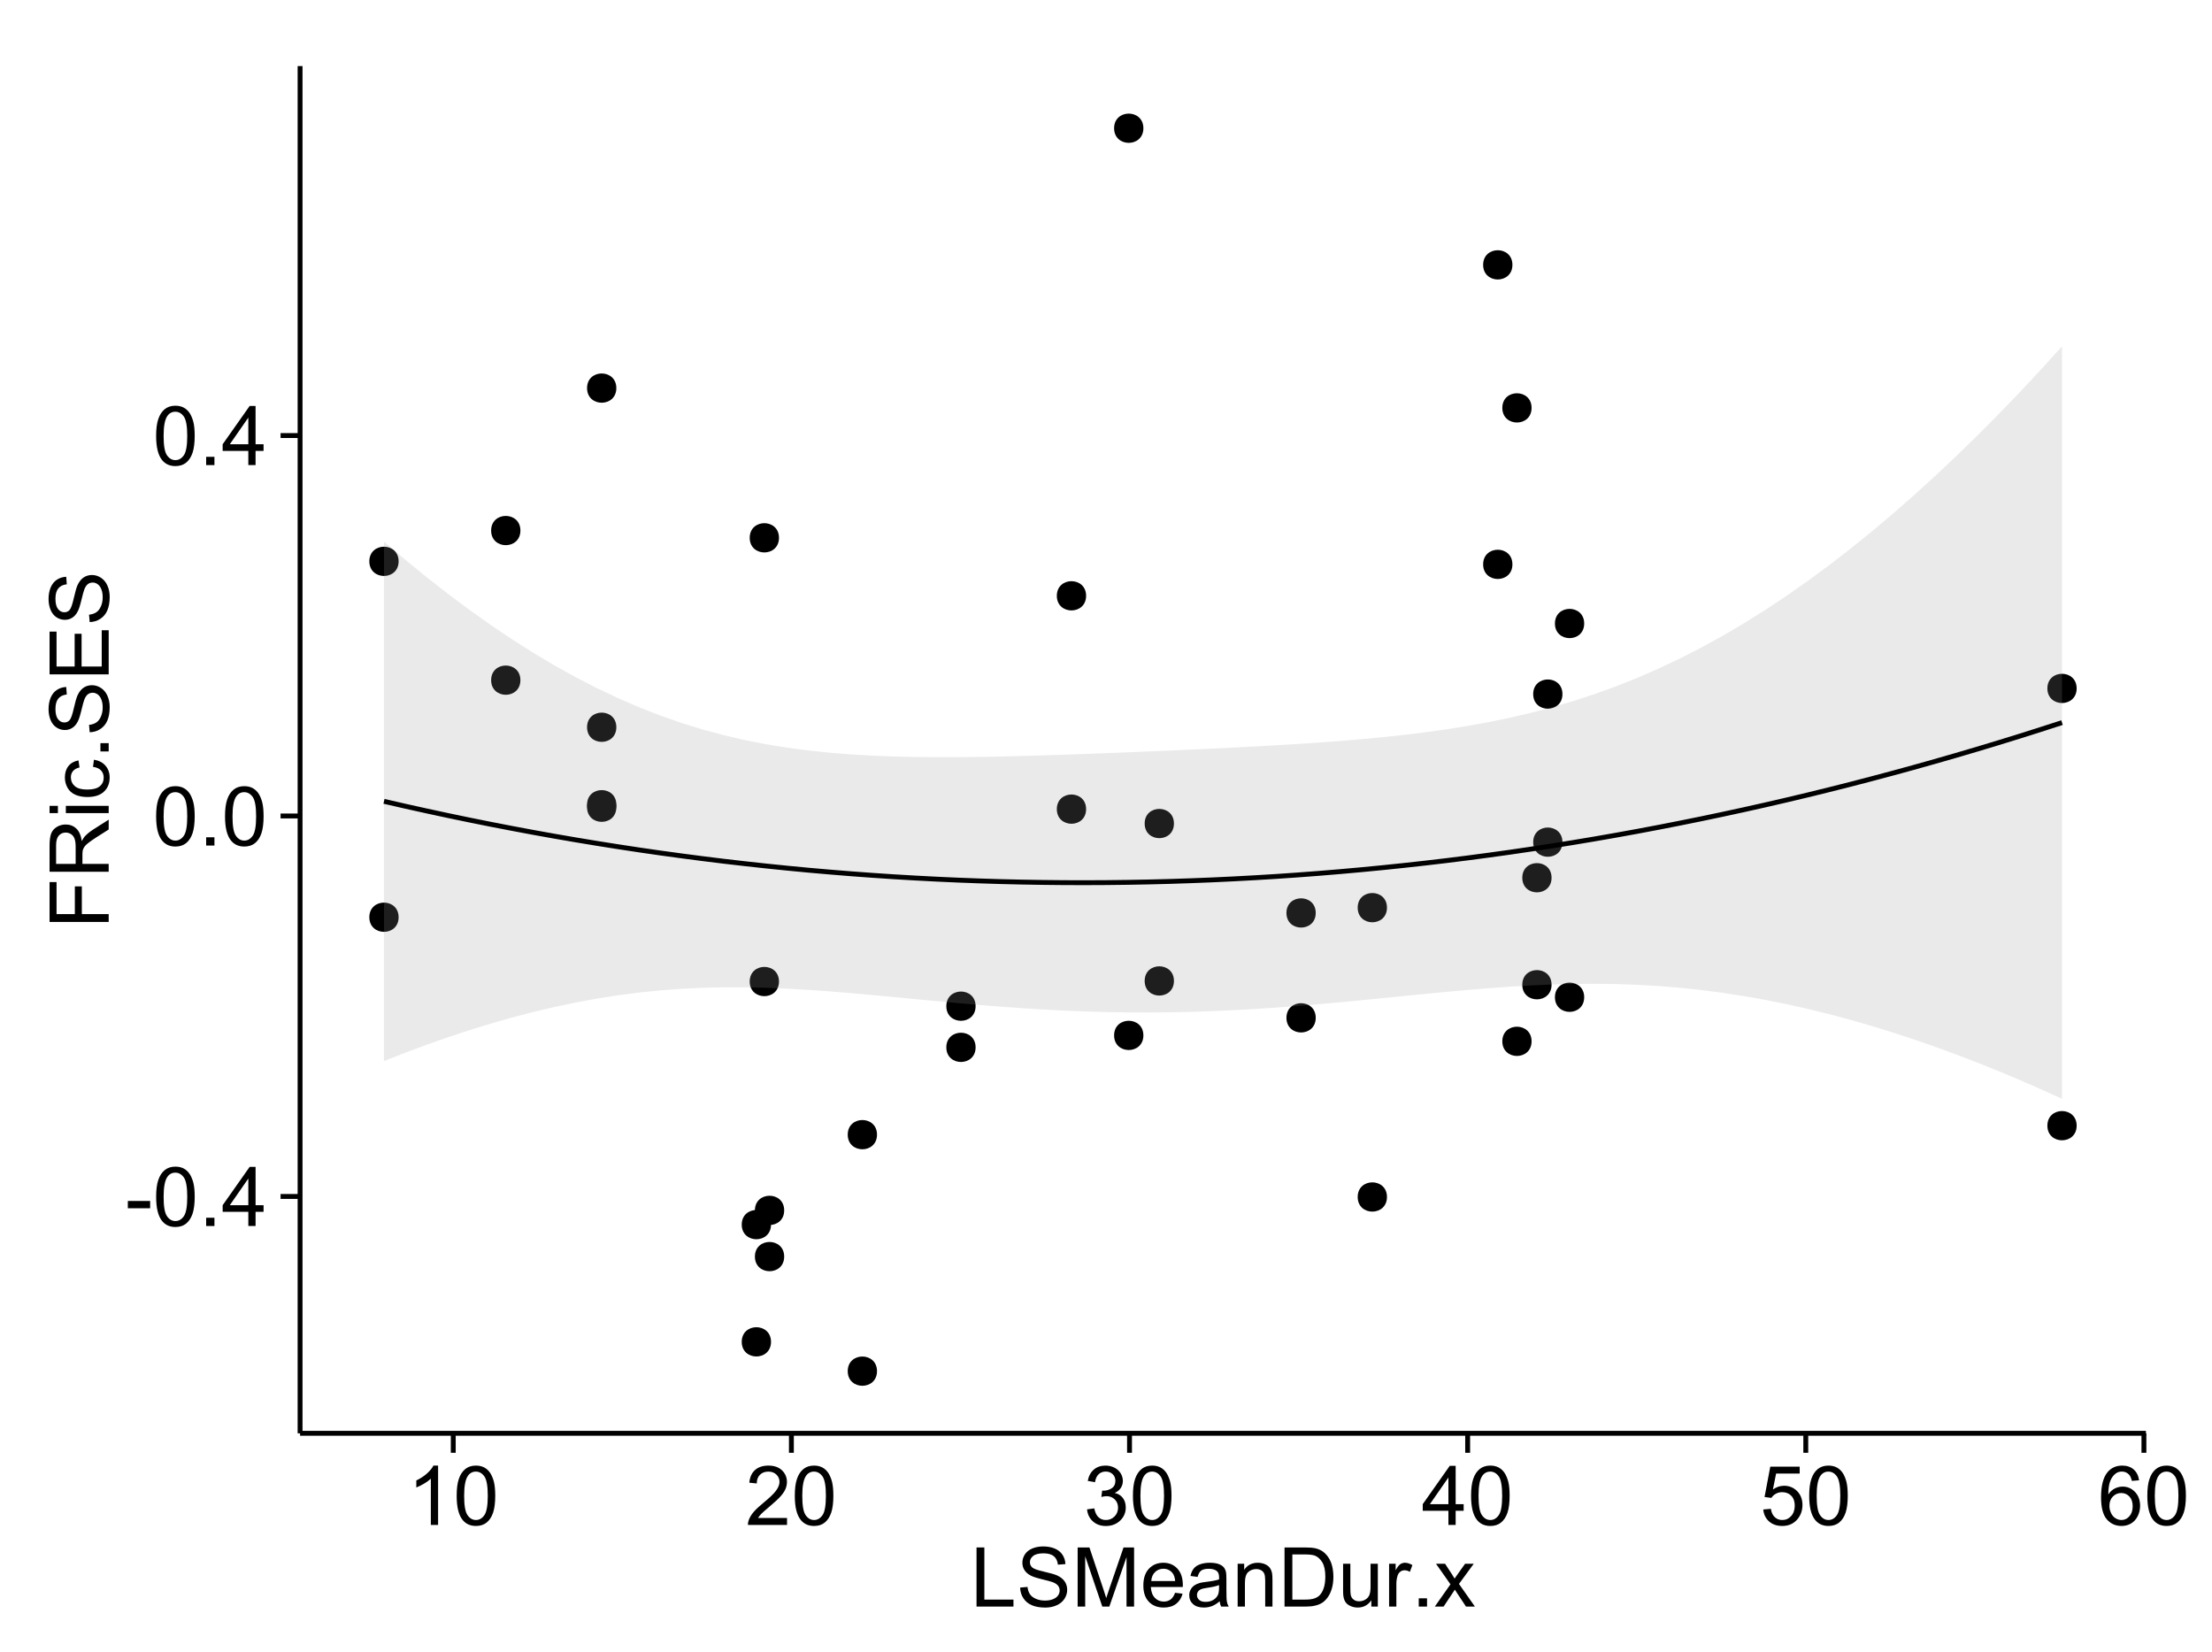 <?xml version="1.0" encoding="UTF-8"?>
<svg xmlns="http://www.w3.org/2000/svg" xmlns:xlink="http://www.w3.org/1999/xlink" width="482pt" height="360pt" viewBox="0 0 482 360" version="1.1">
<defs>
<g>
<symbol overflow="visible" id="glyph0-0">
<path style="stroke:none;" d="M 0.57 -3.867 L 0.57 -5.457 L 5.43 -5.457 L 5.43 -3.867 Z M 0.57 -3.867 "/>
</symbol>
<symbol overflow="visible" id="glyph0-1">
<path style="stroke:none;" d="M 0.746 -6.355 C 0.742 -7.875 0.898 -9.102 1.215 -10.031 C 1.527 -10.961 1.996 -11.676 2.613 -12.18 C 3.23 -12.684 4.008 -12.938 4.949 -12.938 C 5.637 -12.938 6.242 -12.797 6.766 -12.52 C 7.285 -12.238 7.715 -11.836 8.059 -11.316 C 8.395 -10.789 8.664 -10.152 8.859 -9.398 C 9.051 -8.645 9.145 -7.629 9.148 -6.355 C 9.145 -4.84 8.992 -3.617 8.684 -2.691 C 8.371 -1.762 7.906 -1.047 7.289 -0.539 C 6.672 -0.035 5.891 0.215 4.949 0.219 C 3.703 0.215 2.727 -0.227 2.023 -1.117 C 1.168 -2.188 0.742 -3.934 0.746 -6.355 Z M 2.375 -6.355 C 2.371 -4.234 2.621 -2.824 3.117 -2.129 C 3.609 -1.426 4.219 -1.078 4.949 -1.082 C 5.672 -1.078 6.281 -1.43 6.781 -2.137 C 7.273 -2.836 7.523 -4.242 7.523 -6.355 C 7.523 -8.473 7.273 -9.883 6.781 -10.582 C 6.281 -11.277 5.664 -11.625 4.93 -11.629 C 4.199 -11.625 3.621 -11.316 3.191 -10.703 C 2.645 -9.918 2.371 -8.469 2.375 -6.355 Z M 2.375 -6.355 "/>
</symbol>
<symbol overflow="visible" id="glyph0-2">
<path style="stroke:none;" d="M 1.633 0 L 1.633 -1.801 L 3.438 -1.801 L 3.438 0 Z M 1.633 0 "/>
</symbol>
<symbol overflow="visible" id="glyph0-3">
<path style="stroke:none;" d="M 5.82 0 L 5.82 -3.086 L 0.227 -3.086 L 0.227 -4.535 L 6.109 -12.883 L 7.398 -12.883 L 7.398 -4.535 L 9.141 -4.535 L 9.141 -3.086 L 7.398 -3.086 L 7.398 0 Z M 5.82 -4.535 L 5.82 -10.344 L 1.785 -4.535 Z M 5.82 -4.535 "/>
</symbol>
<symbol overflow="visible" id="glyph0-4">
<path style="stroke:none;" d="M 6.707 0 L 5.125 0 L 5.125 -10.082 C 4.742 -9.715 4.242 -9.352 3.625 -8.988 C 3.004 -8.625 2.449 -8.352 1.961 -8.172 L 1.961 -9.703 C 2.844 -10.117 3.617 -10.621 4.281 -11.215 C 4.941 -11.805 5.41 -12.379 5.688 -12.938 L 6.707 -12.938 Z M 6.707 0 "/>
</symbol>
<symbol overflow="visible" id="glyph0-5">
<path style="stroke:none;" d="M 9.062 -1.52 L 9.062 0 L 0.547 0 C 0.531 -0.379 0.594 -0.742 0.73 -1.098 C 0.945 -1.676 1.293 -2.25 1.77 -2.812 C 2.246 -3.375 2.934 -4.023 3.84 -4.766 C 5.238 -5.906 6.188 -6.816 6.68 -7.492 C 7.172 -8.16 7.418 -8.793 7.418 -9.395 C 7.418 -10.02 7.191 -10.551 6.746 -10.98 C 6.293 -11.41 5.711 -11.625 4.992 -11.629 C 4.23 -11.625 3.621 -11.395 3.164 -10.941 C 2.703 -10.48 2.469 -9.848 2.469 -9.043 L 0.844 -9.211 C 0.953 -10.422 1.371 -11.344 2.102 -11.984 C 2.824 -12.617 3.801 -12.938 5.027 -12.938 C 6.262 -12.938 7.238 -12.594 7.961 -11.91 C 8.68 -11.223 9.039 -10.371 9.043 -9.359 C 9.039 -8.84 8.934 -8.336 8.727 -7.84 C 8.512 -7.34 8.164 -6.812 7.676 -6.266 C 7.188 -5.711 6.375 -4.957 5.238 -4 C 4.285 -3.199 3.676 -2.66 3.41 -2.379 C 3.141 -2.094 2.918 -1.805 2.742 -1.52 Z M 9.062 -1.52 "/>
</symbol>
<symbol overflow="visible" id="glyph0-6">
<path style="stroke:none;" d="M 0.758 -3.402 L 2.336 -3.613 C 2.516 -2.711 2.824 -2.062 3.266 -1.672 C 3.699 -1.273 4.23 -1.078 4.859 -1.082 C 5.602 -1.078 6.23 -1.336 6.746 -1.855 C 7.254 -2.367 7.512 -3.004 7.516 -3.77 C 7.512 -4.492 7.273 -5.094 6.801 -5.566 C 6.324 -6.035 5.723 -6.27 4.992 -6.273 C 4.691 -6.27 4.316 -6.211 3.875 -6.102 L 4.051 -7.488 C 4.152 -7.473 4.238 -7.465 4.305 -7.469 C 4.977 -7.465 5.582 -7.641 6.125 -7.996 C 6.66 -8.344 6.93 -8.887 6.934 -9.625 C 6.93 -10.199 6.734 -10.68 6.344 -11.062 C 5.949 -11.445 5.441 -11.637 4.824 -11.637 C 4.207 -11.637 3.695 -11.441 3.285 -11.055 C 2.875 -10.668 2.613 -10.09 2.496 -9.316 L 0.914 -9.598 C 1.105 -10.656 1.543 -11.477 2.23 -12.062 C 2.914 -12.645 3.766 -12.938 4.789 -12.938 C 5.488 -12.938 6.137 -12.785 6.73 -12.484 C 7.32 -12.18 7.773 -11.77 8.09 -11.25 C 8.402 -10.727 8.559 -10.172 8.562 -9.59 C 8.559 -9.031 8.41 -8.523 8.113 -8.066 C 7.812 -7.609 7.371 -7.246 6.785 -6.977 C 7.547 -6.801 8.137 -6.438 8.562 -5.883 C 8.98 -5.328 9.191 -4.633 9.195 -3.805 C 9.191 -2.676 8.781 -1.723 7.965 -0.945 C 7.141 -0.164 6.105 0.223 4.852 0.227 C 3.719 0.223 2.777 -0.109 2.035 -0.781 C 1.285 -1.453 0.859 -2.328 0.758 -3.402 Z M 0.758 -3.402 "/>
</symbol>
<symbol overflow="visible" id="glyph0-7">
<path style="stroke:none;" d="M 0.746 -3.375 L 2.406 -3.516 C 2.527 -2.707 2.812 -2.098 3.266 -1.691 C 3.711 -1.281 4.254 -1.078 4.887 -1.082 C 5.648 -1.078 6.293 -1.363 6.82 -1.941 C 7.344 -2.512 7.605 -3.273 7.609 -4.227 C 7.605 -5.125 7.352 -5.84 6.848 -6.363 C 6.34 -6.883 5.676 -7.141 4.859 -7.145 C 4.344 -7.141 3.887 -7.027 3.48 -6.797 C 3.07 -6.566 2.746 -6.266 2.516 -5.898 L 1.027 -6.09 L 2.277 -12.711 L 8.684 -12.711 L 8.684 -11.195 L 3.543 -11.195 L 2.848 -7.734 C 3.621 -8.273 4.43 -8.543 5.281 -8.543 C 6.402 -8.543 7.352 -8.152 8.129 -7.371 C 8.898 -6.59 9.285 -5.586 9.289 -4.367 C 9.285 -3.195 8.945 -2.188 8.27 -1.344 C 7.441 -0.301 6.316 0.215 4.887 0.219 C 3.715 0.215 2.758 -0.109 2.016 -0.766 C 1.273 -1.418 0.848 -2.289 0.746 -3.375 Z M 0.746 -3.375 "/>
</symbol>
<symbol overflow="visible" id="glyph0-8">
<path style="stroke:none;" d="M 8.957 -9.73 L 7.383 -9.605 C 7.242 -10.223 7.043 -10.676 6.785 -10.961 C 6.355 -11.41 5.828 -11.637 5.203 -11.637 C 4.695 -11.637 4.25 -11.496 3.875 -11.215 C 3.375 -10.852 2.984 -10.32 2.695 -9.625 C 2.406 -8.926 2.258 -7.934 2.25 -6.645 C 2.629 -7.223 3.094 -7.652 3.645 -7.938 C 4.195 -8.215 4.773 -8.355 5.379 -8.359 C 6.434 -8.355 7.328 -7.969 8.07 -7.195 C 8.809 -6.418 9.18 -5.414 9.184 -4.184 C 9.18 -3.371 9.008 -2.617 8.66 -1.926 C 8.312 -1.23 7.832 -0.699 7.227 -0.332 C 6.613 0.035 5.922 0.215 5.148 0.219 C 3.828 0.215 2.754 -0.266 1.922 -1.234 C 1.09 -2.199 0.672 -3.797 0.676 -6.031 C 0.672 -8.516 1.133 -10.328 2.055 -11.461 C 2.855 -12.445 3.938 -12.938 5.301 -12.938 C 6.312 -12.938 7.141 -12.652 7.789 -12.086 C 8.434 -11.516 8.824 -10.73 8.957 -9.73 Z M 2.496 -4.176 C 2.496 -3.629 2.609 -3.105 2.844 -2.609 C 3.07 -2.109 3.395 -1.73 3.812 -1.473 C 4.227 -1.207 4.664 -1.078 5.125 -1.082 C 5.789 -1.078 6.363 -1.348 6.844 -1.891 C 7.324 -2.426 7.562 -3.156 7.566 -4.086 C 7.562 -4.973 7.328 -5.676 6.855 -6.191 C 6.379 -6.703 5.781 -6.961 5.062 -6.961 C 4.348 -6.961 3.738 -6.703 3.242 -6.191 C 2.742 -5.676 2.496 -5.004 2.496 -4.176 Z M 2.496 -4.176 "/>
</symbol>
<symbol overflow="visible" id="glyph0-9">
<path style="stroke:none;" d="M 1.32 0 L 1.32 -12.883 L 3.023 -12.883 L 3.023 -1.52 L 9.367 -1.52 L 9.367 0 Z M 1.32 0 "/>
</symbol>
<symbol overflow="visible" id="glyph0-10">
<path style="stroke:none;" d="M 0.809 -4.141 L 2.418 -4.281 C 2.492 -3.633 2.668 -3.102 2.949 -2.691 C 3.223 -2.277 3.656 -1.945 4.246 -1.691 C 4.828 -1.434 5.488 -1.305 6.223 -1.309 C 6.871 -1.305 7.445 -1.402 7.945 -1.598 C 8.441 -1.789 8.809 -2.055 9.055 -2.395 C 9.297 -2.727 9.422 -3.094 9.422 -3.5 C 9.422 -3.898 9.305 -4.25 9.07 -4.555 C 8.836 -4.852 8.449 -5.105 7.91 -5.316 C 7.562 -5.449 6.797 -5.66 5.613 -5.945 C 4.43 -6.227 3.602 -6.496 3.129 -6.75 C 2.512 -7.07 2.051 -7.469 1.754 -7.949 C 1.449 -8.422 1.301 -8.957 1.301 -9.555 C 1.301 -10.203 1.484 -10.812 1.852 -11.379 C 2.219 -11.941 2.758 -12.367 3.469 -12.664 C 4.18 -12.953 4.969 -13.102 5.836 -13.105 C 6.789 -13.102 7.629 -12.945 8.363 -12.641 C 9.09 -12.328 9.652 -11.879 10.043 -11.285 C 10.434 -10.688 10.645 -10.008 10.68 -9.254 L 9.043 -9.133 C 8.953 -9.941 8.656 -10.555 8.152 -10.977 C 7.641 -11.391 6.895 -11.602 5.906 -11.602 C 4.875 -11.602 4.121 -11.41 3.652 -11.035 C 3.176 -10.652 2.941 -10.199 2.945 -9.668 C 2.941 -9.203 3.109 -8.82 3.445 -8.523 C 3.773 -8.223 4.629 -7.918 6.016 -7.605 C 7.398 -7.293 8.348 -7.02 8.867 -6.785 C 9.613 -6.438 10.168 -5.996 10.527 -5.469 C 10.883 -4.938 11.062 -4.328 11.066 -3.641 C 11.062 -2.949 10.867 -2.305 10.477 -1.699 C 10.082 -1.09 9.516 -0.617 8.781 -0.285 C 8.043 0.051 7.215 0.215 6.301 0.219 C 5.133 0.215 4.156 0.051 3.371 -0.289 C 2.578 -0.625 1.961 -1.137 1.516 -1.824 C 1.066 -2.504 0.832 -3.277 0.809 -4.141 Z M 0.809 -4.141 "/>
</symbol>
<symbol overflow="visible" id="glyph0-11">
<path style="stroke:none;" d="M 1.336 0 L 1.336 -12.883 L 3.902 -12.883 L 6.953 -3.762 C 7.23 -2.91 7.434 -2.273 7.566 -1.855 C 7.711 -2.32 7.941 -3.008 8.254 -3.922 L 11.336 -12.883 L 13.633 -12.883 L 13.633 0 L 11.988 0 L 11.988 -10.785 L 8.242 0 L 6.707 0 L 2.98 -10.969 L 2.98 0 Z M 1.336 0 "/>
</symbol>
<symbol overflow="visible" id="glyph0-12">
<path style="stroke:none;" d="M 7.578 -3.008 L 9.211 -2.805 C 8.953 -1.848 8.473 -1.105 7.777 -0.578 C 7.078 -0.051 6.188 0.211 5.105 0.211 C 3.738 0.211 2.656 -0.207 1.859 -1.051 C 1.055 -1.887 0.656 -3.066 0.66 -4.586 C 0.656 -6.156 1.059 -7.375 1.871 -8.246 C 2.676 -9.109 3.727 -9.543 5.02 -9.547 C 6.266 -9.543 7.285 -9.117 8.078 -8.27 C 8.867 -7.418 9.262 -6.223 9.266 -4.684 C 9.262 -4.586 9.258 -4.445 9.254 -4.262 L 2.293 -4.262 C 2.348 -3.234 2.641 -2.449 3.164 -1.906 C 3.684 -1.359 4.332 -1.09 5.117 -1.09 C 5.691 -1.09 6.188 -1.242 6.598 -1.547 C 7.008 -1.852 7.332 -2.336 7.578 -3.008 Z M 2.383 -5.562 L 7.594 -5.562 C 7.523 -6.344 7.324 -6.934 6.996 -7.328 C 6.492 -7.934 5.836 -8.238 5.035 -8.242 C 4.305 -8.238 3.695 -7.996 3.203 -7.512 C 2.707 -7.027 2.434 -6.375 2.383 -5.562 Z M 2.383 -5.562 "/>
</symbol>
<symbol overflow="visible" id="glyph0-13">
<path style="stroke:none;" d="M 7.277 -1.152 C 6.691 -0.652 6.125 -0.301 5.586 -0.098 C 5.039 0.109 4.457 0.211 3.84 0.211 C 2.812 0.211 2.027 -0.039 1.477 -0.539 C 0.922 -1.039 0.645 -1.68 0.648 -2.461 C 0.645 -2.918 0.75 -3.336 0.961 -3.715 C 1.168 -4.09 1.438 -4.391 1.777 -4.621 C 2.113 -4.848 2.496 -5.02 2.918 -5.141 C 3.227 -5.219 3.695 -5.301 4.324 -5.379 C 5.602 -5.531 6.539 -5.711 7.145 -5.922 C 7.148 -6.137 7.152 -6.273 7.156 -6.336 C 7.152 -6.977 7.004 -7.434 6.707 -7.699 C 6.301 -8.055 5.699 -8.23 4.906 -8.234 C 4.156 -8.23 3.609 -8.102 3.258 -7.844 C 2.902 -7.582 2.637 -7.121 2.469 -6.461 L 0.922 -6.672 C 1.059 -7.332 1.293 -7.867 1.617 -8.273 C 1.938 -8.68 2.402 -8.992 3.016 -9.215 C 3.621 -9.434 4.328 -9.543 5.133 -9.547 C 5.93 -9.543 6.574 -9.449 7.074 -9.266 C 7.566 -9.074 7.934 -8.84 8.172 -8.555 C 8.402 -8.27 8.566 -7.91 8.664 -7.48 C 8.715 -7.207 8.742 -6.719 8.746 -6.02 L 8.746 -3.91 C 8.742 -2.434 8.773 -1.504 8.844 -1.117 C 8.906 -0.727 9.043 -0.355 9.246 0 L 7.594 0 C 7.43 -0.328 7.324 -0.711 7.277 -1.152 Z M 7.145 -4.684 C 6.566 -4.445 5.707 -4.246 4.562 -4.086 C 3.91 -3.988 3.449 -3.883 3.18 -3.77 C 2.91 -3.648 2.703 -3.477 2.555 -3.254 C 2.406 -3.027 2.332 -2.777 2.336 -2.504 C 2.332 -2.078 2.492 -1.727 2.816 -1.449 C 3.133 -1.164 3.602 -1.023 4.219 -1.027 C 4.828 -1.023 5.367 -1.156 5.844 -1.426 C 6.312 -1.691 6.664 -2.059 6.891 -2.523 C 7.059 -2.879 7.141 -3.406 7.145 -4.105 Z M 7.145 -4.684 "/>
</symbol>
<symbol overflow="visible" id="glyph0-14">
<path style="stroke:none;" d="M 1.188 0 L 1.188 -9.336 L 2.609 -9.336 L 2.609 -8.008 C 3.293 -9.031 4.285 -9.543 5.582 -9.547 C 6.141 -9.543 6.656 -9.441 7.133 -9.242 C 7.602 -9.035 7.957 -8.77 8.191 -8.445 C 8.426 -8.113 8.59 -7.727 8.684 -7.277 C 8.742 -6.98 8.77 -6.465 8.773 -5.738 L 8.773 0 L 7.188 0 L 7.188 -5.68 C 7.184 -6.32 7.121 -6.801 7.004 -7.121 C 6.879 -7.438 6.66 -7.695 6.348 -7.887 C 6.031 -8.074 5.664 -8.168 5.246 -8.172 C 4.566 -8.168 3.984 -7.953 3.5 -7.531 C 3.008 -7.102 2.766 -6.293 2.77 -5.098 L 2.77 0 Z M 1.188 0 "/>
</symbol>
<symbol overflow="visible" id="glyph0-15">
<path style="stroke:none;" d="M 1.391 0 L 1.391 -12.883 L 5.828 -12.883 C 6.824 -12.879 7.59 -12.816 8.121 -12.699 C 8.855 -12.527 9.484 -12.223 10.012 -11.777 C 10.688 -11.199 11.195 -10.465 11.535 -9.574 C 11.867 -8.68 12.035 -7.656 12.039 -6.512 C 12.035 -5.531 11.922 -4.664 11.695 -3.91 C 11.469 -3.152 11.176 -2.527 10.816 -2.035 C 10.457 -1.535 10.066 -1.145 9.645 -0.863 C 9.219 -0.574 8.703 -0.359 8.105 -0.219 C 7.504 -0.07 6.816 0 6.039 0 Z M 3.094 -1.52 L 5.844 -1.52 C 6.688 -1.516 7.355 -1.598 7.844 -1.758 C 8.324 -1.914 8.711 -2.137 9 -2.426 C 9.402 -2.828 9.715 -3.371 9.941 -4.055 C 10.164 -4.734 10.277 -5.562 10.281 -6.539 C 10.277 -7.887 10.055 -8.922 9.617 -9.645 C 9.172 -10.367 8.637 -10.852 8.008 -11.102 C 7.547 -11.273 6.812 -11.359 5.801 -11.363 L 3.094 -11.363 Z M 3.094 -1.52 "/>
</symbol>
<symbol overflow="visible" id="glyph0-16">
<path style="stroke:none;" d="M 7.305 0 L 7.305 -1.371 C 6.574 -0.316 5.586 0.211 4.344 0.211 C 3.789 0.211 3.273 0.105 2.797 -0.105 C 2.316 -0.316 1.965 -0.578 1.734 -0.898 C 1.504 -1.215 1.34 -1.609 1.25 -2.074 C 1.18 -2.383 1.148 -2.875 1.152 -3.551 L 1.152 -9.336 L 2.734 -9.336 L 2.734 -4.156 C 2.73 -3.328 2.762 -2.773 2.828 -2.488 C 2.926 -2.07 3.137 -1.742 3.461 -1.508 C 3.781 -1.266 4.18 -1.148 4.656 -1.152 C 5.129 -1.148 5.574 -1.27 5.992 -1.516 C 6.406 -1.758 6.699 -2.09 6.875 -2.508 C 7.047 -2.926 7.137 -3.531 7.137 -4.332 L 7.137 -9.336 L 8.719 -9.336 L 8.719 0 Z M 7.305 0 "/>
</symbol>
<symbol overflow="visible" id="glyph0-17">
<path style="stroke:none;" d="M 1.168 0 L 1.168 -9.336 L 2.594 -9.336 L 2.594 -7.918 C 2.953 -8.578 3.289 -9.016 3.598 -9.23 C 3.906 -9.438 4.242 -9.543 4.613 -9.547 C 5.145 -9.543 5.688 -9.375 6.242 -9.035 L 5.695 -7.566 C 5.309 -7.793 4.922 -7.91 4.535 -7.91 C 4.188 -7.91 3.875 -7.805 3.602 -7.598 C 3.324 -7.387 3.129 -7.098 3.016 -6.734 C 2.836 -6.168 2.746 -5.555 2.75 -4.887 L 2.75 0 Z M 1.168 0 "/>
</symbol>
<symbol overflow="visible" id="glyph0-18">
<path style="stroke:none;" d="M 0.133 0 L 3.543 -4.852 L 0.387 -9.336 L 2.363 -9.336 L 3.797 -7.145 C 4.066 -6.727 4.281 -6.379 4.445 -6.102 C 4.703 -6.484 4.941 -6.828 5.16 -7.129 L 6.734 -9.336 L 8.621 -9.336 L 5.398 -4.938 L 8.867 0 L 6.926 0 L 5.008 -2.898 L 4.5 -3.684 L 2.047 0 Z M 0.133 0 "/>
</symbol>
<symbol overflow="visible" id="glyph1-0">
<path style="stroke:none;" d="M 0 -1.477 L -12.883 -1.477 L -12.883 -10.168 L -11.363 -10.168 L -11.363 -3.184 L -7.375 -3.184 L -7.375 -9.227 L -5.852 -9.227 L -5.852 -3.184 L 0 -3.18 Z M 0 -1.477 "/>
</symbol>
<symbol overflow="visible" id="glyph1-1">
<path style="stroke:none;" d="M 0 -1.414 L -12.883 -1.414 L -12.883 -7.129 C -12.879 -8.273 -12.762 -9.145 -12.535 -9.746 C -12.301 -10.34 -11.895 -10.82 -11.312 -11.18 C -10.723 -11.535 -10.074 -11.711 -9.367 -11.715 C -8.449 -11.711 -7.68 -11.418 -7.055 -10.828 C -6.43 -10.234 -6.031 -9.32 -5.863 -8.086 C -5.641 -8.535 -5.426 -8.875 -5.219 -9.113 C -4.762 -9.605 -4.191 -10.078 -3.508 -10.531 L 0 -12.77 L 0 -10.625 L -2.68 -8.922 C -3.449 -8.418 -4.043 -8.008 -4.453 -7.688 C -4.863 -7.367 -5.148 -7.078 -5.316 -6.824 C -5.477 -6.566 -5.594 -6.309 -5.66 -6.047 C -5.699 -5.852 -5.719 -5.535 -5.723 -5.098 L -5.723 -3.121 L 0 -3.121 Z M -7.199 -3.121 L -7.199 -6.785 C -7.195 -7.562 -7.273 -8.172 -7.438 -8.613 C -7.594 -9.051 -7.852 -9.383 -8.211 -9.613 C -8.562 -9.84 -8.949 -9.953 -9.367 -9.957 C -9.973 -9.953 -10.473 -9.734 -10.871 -9.293 C -11.262 -8.852 -11.461 -8.152 -11.461 -7.199 L -11.461 -3.121 Z M -7.199 -3.121 "/>
</symbol>
<symbol overflow="visible" id="glyph1-2">
<path style="stroke:none;" d="M -11.066 -1.195 L -12.883 -1.195 L -12.883 -2.777 L -11.066 -2.777 Z M 0 -1.195 L -9.336 -1.195 L -9.336 -2.777 L 0 -2.777 Z M 0 -1.195 "/>
</symbol>
<symbol overflow="visible" id="glyph1-3">
<path style="stroke:none;" d="M -3.418 -7.277 L -3.215 -8.832 C -2.141 -8.66 -1.301 -8.227 -0.699 -7.527 C -0.09 -6.824 0.211 -5.965 0.211 -4.949 C 0.211 -3.668 -0.203 -2.641 -1.039 -1.867 C -1.871 -1.09 -3.07 -0.703 -4.633 -0.703 C -5.637 -0.703 -6.52 -0.867 -7.277 -1.203 C -8.031 -1.535 -8.598 -2.047 -8.977 -2.73 C -9.355 -3.41 -9.543 -4.152 -9.547 -4.957 C -9.543 -5.969 -9.289 -6.797 -8.777 -7.441 C -8.262 -8.086 -7.531 -8.5 -6.59 -8.684 L -6.355 -7.145 C -6.98 -6.996 -7.453 -6.738 -7.77 -6.367 C -8.082 -5.992 -8.238 -5.543 -8.242 -5.02 C -8.238 -4.219 -7.953 -3.57 -7.387 -3.074 C -6.812 -2.574 -5.91 -2.324 -4.676 -2.328 C -3.422 -2.324 -2.508 -2.566 -1.941 -3.047 C -1.371 -3.527 -1.09 -4.152 -1.09 -4.93 C -1.09 -5.547 -1.277 -6.066 -1.66 -6.484 C -2.035 -6.898 -2.621 -7.164 -3.418 -7.277 Z M -3.418 -7.277 "/>
</symbol>
<symbol overflow="visible" id="glyph1-4">
<path style="stroke:none;" d="M 0 -1.633 L -1.801 -1.633 L -1.801 -3.438 L 0 -3.438 Z M 0 -1.633 "/>
</symbol>
<symbol overflow="visible" id="glyph1-5">
<path style="stroke:none;" d="M -4.141 -0.809 L -4.281 -2.418 C -3.633 -2.492 -3.102 -2.668 -2.691 -2.949 C -2.277 -3.223 -1.945 -3.656 -1.691 -4.246 C -1.434 -4.828 -1.305 -5.488 -1.309 -6.223 C -1.305 -6.871 -1.402 -7.445 -1.598 -7.945 C -1.789 -8.441 -2.055 -8.809 -2.395 -9.055 C -2.727 -9.297 -3.094 -9.422 -3.496 -9.422 C -3.898 -9.422 -4.25 -9.305 -4.555 -9.07 C -4.852 -8.836 -5.105 -8.449 -5.316 -7.91 C -5.449 -7.562 -5.66 -6.797 -5.945 -5.613 C -6.227 -4.43 -6.496 -3.602 -6.75 -3.129 C -7.07 -2.512 -7.469 -2.051 -7.949 -1.754 C -8.422 -1.449 -8.957 -1.301 -9.555 -1.301 C -10.203 -1.301 -10.812 -1.484 -11.379 -1.855 C -11.941 -2.223 -12.367 -2.762 -12.664 -3.473 C -12.953 -4.18 -13.102 -4.969 -13.105 -5.836 C -13.102 -6.789 -12.945 -7.629 -12.641 -8.363 C -12.328 -9.09 -11.879 -9.652 -11.285 -10.043 C -10.688 -10.434 -10.008 -10.645 -9.254 -10.68 L -9.133 -9.043 C -9.941 -8.953 -10.555 -8.656 -10.977 -8.152 C -11.391 -7.641 -11.602 -6.895 -11.602 -5.906 C -11.602 -4.875 -11.41 -4.121 -11.035 -3.652 C -10.652 -3.176 -10.199 -2.941 -9.668 -2.945 C -9.203 -2.941 -8.82 -3.109 -8.523 -3.445 C -8.223 -3.773 -7.918 -4.629 -7.605 -6.016 C -7.293 -7.398 -7.02 -8.348 -6.785 -8.867 C -6.438 -9.613 -5.996 -10.168 -5.469 -10.527 C -4.938 -10.883 -4.328 -11.062 -3.637 -11.066 C -2.949 -11.062 -2.305 -10.867 -1.699 -10.477 C -1.09 -10.082 -0.617 -9.516 -0.285 -8.781 C 0.051 -8.043 0.215 -7.215 0.219 -6.301 C 0.215 -5.133 0.051 -4.156 -0.289 -3.371 C -0.625 -2.578 -1.137 -1.961 -1.824 -1.516 C -2.504 -1.066 -3.277 -0.832 -4.141 -0.809 Z M -4.141 -0.809 "/>
</symbol>
<symbol overflow="visible" id="glyph1-6">
<path style="stroke:none;" d="M 0 -1.422 L -12.883 -1.426 L -12.883 -10.742 L -11.363 -10.742 L -11.363 -3.129 L -7.418 -3.129 L -7.418 -10.258 L -5.906 -10.258 L -5.906 -3.129 L -1.52 -3.129 L -1.52 -11.039 L 0 -11.039 Z M 0 -1.422 "/>
</symbol>
</g>
<clipPath id="clip1">
  <path d="M 65.387 14.398 L 468.598 14.398 L 468.598 313.305 L 65.387 313.305 Z M 65.387 14.398 "/>
</clipPath>
</defs>
<g id="surface3621">
<rect x="0" y="0" width="482" height="360" style="fill:rgb(100%,100%,100%);fill-opacity:1;stroke:none;"/>
<rect x="0" y="0" width="482" height="360" style="fill:rgb(100%,100%,100%);fill-opacity:1;stroke:none;"/>
<path style="fill:none;stroke-width:1.063;stroke-linecap:round;stroke-linejoin:round;stroke:rgb(100%,100%,100%);stroke-opacity:1;stroke-miterlimit:10;" d="M 0 360 L 482 360 L 482 0 L 0 0 Z M 0 360 "/>
<g clip-path="url(#clip1)" clip-rule="nonzero">
<path style=" stroke:none;fill-rule:nonzero;fill:rgb(100%,100%,100%);fill-opacity:1;" d="M 65.387 312.305 L 467.598 312.305 L 467.598 14.398 L 65.387 14.398 Z M 65.387 312.305 "/>
<path style=" stroke:none;fill-rule:nonzero;fill:rgb(0%,0%,0%);fill-opacity:1;" d="M 190.039 247.23 C 190.039 250.066 185.785 250.066 185.785 247.23 C 185.785 244.395 190.039 244.395 190.039 247.23 "/>
<path style=" stroke:none;fill-rule:nonzero;fill:rgb(0%,0%,0%);fill-opacity:1;" d="M 133.238 158.461 C 133.238 161.297 128.988 161.297 128.988 158.461 C 128.988 155.625 133.238 155.625 133.238 158.461 "/>
<path style=" stroke:none;fill-rule:nonzero;fill:rgb(0%,0%,0%);fill-opacity:1;" d="M 168.68 213.867 C 168.68 216.703 164.426 216.703 164.426 213.867 C 164.426 211.035 168.68 211.035 168.68 213.867 "/>
<path style=" stroke:none;fill-rule:nonzero;fill:rgb(0%,0%,0%);fill-opacity:1;" d="M 133.238 175.887 C 133.238 178.723 128.988 178.723 128.988 175.887 C 128.988 173.055 133.238 173.055 133.238 175.887 "/>
<path style=" stroke:none;fill-rule:nonzero;fill:rgb(0%,0%,0%);fill-opacity:1;" d="M 337.027 214.562 C 337.027 217.398 332.773 217.398 332.773 214.562 C 332.773 211.727 337.027 211.727 337.027 214.562 "/>
<path style=" stroke:none;fill-rule:nonzero;fill:rgb(0%,0%,0%);fill-opacity:1;" d="M 248.082 27.941 C 248.082 30.777 243.828 30.777 243.828 27.941 C 243.828 25.105 248.082 25.105 248.082 27.941 "/>
<path style=" stroke:none;fill-rule:nonzero;fill:rgb(0%,0%,0%);fill-opacity:1;" d="M 248.082 225.605 C 248.082 228.441 243.828 228.441 243.828 225.605 C 243.828 222.77 248.082 222.77 248.082 225.605 "/>
<path style=" stroke:none;fill-rule:nonzero;fill:rgb(0%,0%,0%);fill-opacity:1;" d="M 211.523 228.211 C 211.523 231.043 207.27 231.043 207.27 228.211 C 207.27 225.375 211.523 225.375 211.523 228.211 "/>
<path style=" stroke:none;fill-rule:nonzero;fill:rgb(0%,0%,0%);fill-opacity:1;" d="M 211.523 219.238 C 211.523 222.07 207.27 222.07 207.27 219.238 C 207.27 216.402 211.523 216.402 211.523 219.238 "/>
<path style=" stroke:none;fill-rule:nonzero;fill:rgb(0%,0%,0%);fill-opacity:1;" d="M 254.742 213.738 C 254.742 216.574 250.492 216.574 250.492 213.738 C 250.492 210.906 254.742 210.906 254.742 213.738 "/>
<path style=" stroke:none;fill-rule:nonzero;fill:rgb(0%,0%,0%);fill-opacity:1;" d="M 301.16 260.812 C 301.16 263.648 296.91 263.648 296.91 260.812 C 296.91 257.98 301.16 257.98 301.16 260.812 "/>
<path style=" stroke:none;fill-rule:nonzero;fill:rgb(0%,0%,0%);fill-opacity:1;" d="M 301.16 197.77 C 301.16 200.605 296.91 200.605 296.91 197.77 C 296.91 194.934 301.16 194.934 301.16 197.77 "/>
<path style=" stroke:none;fill-rule:nonzero;fill:rgb(0%,0%,0%);fill-opacity:1;" d="M 339.398 151.238 C 339.398 154.07 335.148 154.07 335.148 151.238 C 335.148 148.402 339.398 148.402 339.398 151.238 "/>
<path style=" stroke:none;fill-rule:nonzero;fill:rgb(0%,0%,0%);fill-opacity:1;" d="M 235.602 176.305 C 235.602 179.141 231.348 179.141 231.348 176.305 C 231.348 173.469 235.602 173.469 235.602 176.305 "/>
<path style=" stroke:none;fill-rule:nonzero;fill:rgb(0%,0%,0%);fill-opacity:1;" d="M 235.602 129.824 C 235.602 132.656 231.348 132.656 231.348 129.824 C 231.348 126.988 235.602 126.988 235.602 129.824 "/>
<path style=" stroke:none;fill-rule:nonzero;fill:rgb(0%,0%,0%);fill-opacity:1;" d="M 85.797 122.309 C 85.797 125.145 81.543 125.145 81.543 122.309 C 81.543 119.477 85.797 119.477 85.797 122.309 "/>
<path style=" stroke:none;fill-rule:nonzero;fill:rgb(0%,0%,0%);fill-opacity:1;" d="M 85.797 199.859 C 85.797 202.691 81.543 202.691 81.543 199.859 C 81.543 197.023 85.797 197.023 85.797 199.859 "/>
<path style=" stroke:none;fill-rule:nonzero;fill:rgb(0%,0%,0%);fill-opacity:1;" d="M 337.027 191.254 C 337.027 194.086 332.773 194.086 332.773 191.254 C 332.773 188.418 337.027 188.418 337.027 191.254 "/>
<path style=" stroke:none;fill-rule:nonzero;fill:rgb(0%,0%,0%);fill-opacity:1;" d="M 339.398 183.496 C 339.398 186.332 335.148 186.332 335.148 183.496 C 335.148 180.664 339.398 180.664 339.398 183.496 "/>
<path style=" stroke:none;fill-rule:nonzero;fill:rgb(0%,0%,0%);fill-opacity:1;" d="M 254.742 179.441 C 254.742 182.277 250.492 182.277 250.492 179.441 C 250.492 176.605 254.742 176.605 254.742 179.441 "/>
<path style=" stroke:none;fill-rule:nonzero;fill:rgb(0%,0%,0%);fill-opacity:1;" d="M 168.68 117.184 C 168.68 120.02 164.426 120.02 164.426 117.184 C 164.426 114.352 168.68 114.352 168.68 117.184 "/>
<path style=" stroke:none;fill-rule:nonzero;fill:rgb(0%,0%,0%);fill-opacity:1;" d="M 190.039 298.762 C 190.039 301.598 185.785 301.598 185.785 298.762 C 185.785 295.93 190.039 295.93 190.039 298.762 "/>
<path style=" stroke:none;fill-rule:nonzero;fill:rgb(0%,0%,0%);fill-opacity:1;" d="M 133.238 84.562 C 133.238 87.398 128.988 87.398 128.988 84.562 C 128.988 81.73 133.238 81.73 133.238 84.562 "/>
<path style=" stroke:none;fill-rule:nonzero;fill:rgb(0%,0%,0%);fill-opacity:1;" d="M 133.238 175.344 C 133.238 178.176 128.988 178.176 128.988 175.344 C 128.988 172.508 133.238 172.508 133.238 175.344 "/>
<path style=" stroke:none;fill-rule:nonzero;fill:rgb(0%,0%,0%);fill-opacity:1;" d="M 166.938 292.379 C 166.938 295.215 162.688 295.215 162.688 292.379 C 162.688 289.543 166.938 289.543 166.938 292.379 "/>
<path style=" stroke:none;fill-rule:nonzero;fill:rgb(0%,0%,0%);fill-opacity:1;" d="M 166.938 266.836 C 166.938 269.672 162.688 269.672 162.688 266.836 C 162.688 264 166.938 264 166.938 266.836 "/>
<path style=" stroke:none;fill-rule:nonzero;fill:rgb(0%,0%,0%);fill-opacity:1;" d="M 451.445 150 C 451.445 152.836 447.191 152.836 447.191 150 C 447.191 147.164 451.445 147.164 451.445 150 "/>
<path style=" stroke:none;fill-rule:nonzero;fill:rgb(0%,0%,0%);fill-opacity:1;" d="M 451.445 245.277 C 451.445 248.109 447.191 248.109 447.191 245.277 C 447.191 242.441 451.445 242.441 451.445 245.277 "/>
<path style=" stroke:none;fill-rule:nonzero;fill:rgb(0%,0%,0%);fill-opacity:1;" d="M 328.496 122.969 C 328.496 125.801 324.242 125.801 324.242 122.969 C 324.242 120.133 328.496 120.133 328.496 122.969 "/>
<path style=" stroke:none;fill-rule:nonzero;fill:rgb(0%,0%,0%);fill-opacity:1;" d="M 328.496 57.711 C 328.496 60.543 324.242 60.543 324.242 57.711 C 324.242 54.875 328.496 54.875 328.496 57.711 "/>
<path style=" stroke:none;fill-rule:nonzero;fill:rgb(0%,0%,0%);fill-opacity:1;" d="M 169.812 263.73 C 169.812 266.566 165.562 266.566 165.562 263.73 C 165.562 260.898 169.812 260.898 169.812 263.73 "/>
<path style=" stroke:none;fill-rule:nonzero;fill:rgb(0%,0%,0%);fill-opacity:1;" d="M 169.812 273.801 C 169.812 276.637 165.562 276.637 165.562 273.801 C 165.562 270.969 169.812 270.969 169.812 273.801 "/>
<path style=" stroke:none;fill-rule:nonzero;fill:rgb(0%,0%,0%);fill-opacity:1;" d="M 285.637 221.777 C 285.637 224.613 281.383 224.613 281.383 221.777 C 281.383 218.941 285.637 218.941 285.637 221.777 "/>
<path style=" stroke:none;fill-rule:nonzero;fill:rgb(0%,0%,0%);fill-opacity:1;" d="M 285.637 198.922 C 285.637 201.758 281.383 201.758 281.383 198.922 C 281.383 196.09 285.637 196.09 285.637 198.922 "/>
<path style=" stroke:none;fill-rule:nonzero;fill:rgb(0%,0%,0%);fill-opacity:1;" d="M 332.672 226.895 C 332.672 229.73 328.422 229.73 328.422 226.895 C 328.422 224.062 332.672 224.062 332.672 226.895 "/>
<path style=" stroke:none;fill-rule:nonzero;fill:rgb(0%,0%,0%);fill-opacity:1;" d="M 332.672 88.875 C 332.672 91.711 328.422 91.711 328.422 88.875 C 328.422 86.039 332.672 86.039 332.672 88.875 "/>
<path style=" stroke:none;fill-rule:nonzero;fill:rgb(0%,0%,0%);fill-opacity:1;" d="M 112.336 115.602 C 112.336 118.438 108.082 118.438 108.082 115.602 C 108.082 112.766 112.336 112.766 112.336 115.602 "/>
<path style=" stroke:none;fill-rule:nonzero;fill:rgb(0%,0%,0%);fill-opacity:1;" d="M 112.336 148.203 C 112.336 151.039 108.082 151.039 108.082 148.203 C 108.082 145.367 112.336 145.367 112.336 148.203 "/>
<path style=" stroke:none;fill-rule:nonzero;fill:rgb(0%,0%,0%);fill-opacity:1;" d="M 344.137 135.859 C 344.137 138.695 339.887 138.695 339.887 135.859 C 339.887 133.023 344.137 133.023 344.137 135.859 "/>
<path style=" stroke:none;fill-rule:nonzero;fill:rgb(0%,0%,0%);fill-opacity:1;" d="M 344.137 217.289 C 344.137 220.125 339.887 220.125 339.887 217.289 C 339.887 214.457 344.137 214.457 344.137 217.289 "/>
<path style=" stroke:none;fill-rule:nonzero;fill:rgb(0%,0%,0%);fill-opacity:1;" d="M 191.102 247.23 C 191.102 251.484 184.723 251.484 184.723 247.23 C 184.723 242.98 191.102 242.98 191.102 247.23 "/>
<path style=" stroke:none;fill-rule:nonzero;fill:rgb(0%,0%,0%);fill-opacity:1;" d="M 134.301 158.461 C 134.301 162.711 127.922 162.711 127.922 158.461 C 127.922 154.207 134.301 154.207 134.301 158.461 "/>
<path style=" stroke:none;fill-rule:nonzero;fill:rgb(0%,0%,0%);fill-opacity:1;" d="M 169.742 213.867 C 169.742 218.121 163.363 218.121 163.363 213.867 C 163.363 209.617 169.742 209.617 169.742 213.867 "/>
<path style=" stroke:none;fill-rule:nonzero;fill:rgb(0%,0%,0%);fill-opacity:1;" d="M 134.301 175.887 C 134.301 180.141 127.922 180.141 127.922 175.887 C 127.922 171.637 134.301 171.637 134.301 175.887 "/>
<path style=" stroke:none;fill-rule:nonzero;fill:rgb(0%,0%,0%);fill-opacity:1;" d="M 338.09 214.562 C 338.09 218.816 331.711 218.816 331.711 214.562 C 331.711 210.312 338.09 210.312 338.09 214.562 "/>
<path style=" stroke:none;fill-rule:nonzero;fill:rgb(0%,0%,0%);fill-opacity:1;" d="M 249.145 27.941 C 249.145 32.191 242.766 32.191 242.766 27.941 C 242.766 23.688 249.145 23.688 249.145 27.941 "/>
<path style=" stroke:none;fill-rule:nonzero;fill:rgb(0%,0%,0%);fill-opacity:1;" d="M 249.145 225.605 C 249.145 229.855 242.766 229.855 242.766 225.605 C 242.766 221.352 249.145 221.352 249.145 225.605 "/>
<path style=" stroke:none;fill-rule:nonzero;fill:rgb(0%,0%,0%);fill-opacity:1;" d="M 212.586 228.211 C 212.586 232.461 206.207 232.461 206.207 228.211 C 206.207 223.957 212.586 223.957 212.586 228.211 "/>
<path style=" stroke:none;fill-rule:nonzero;fill:rgb(0%,0%,0%);fill-opacity:1;" d="M 212.586 219.238 C 212.586 223.488 206.207 223.488 206.207 219.238 C 206.207 214.984 212.586 214.984 212.586 219.238 "/>
<path style=" stroke:none;fill-rule:nonzero;fill:rgb(0%,0%,0%);fill-opacity:1;" d="M 255.805 213.738 C 255.805 217.992 249.426 217.992 249.426 213.738 C 249.426 209.488 255.805 209.488 255.805 213.738 "/>
<path style=" stroke:none;fill-rule:nonzero;fill:rgb(0%,0%,0%);fill-opacity:1;" d="M 302.223 260.812 C 302.223 265.066 295.844 265.066 295.844 260.812 C 295.844 256.562 302.223 256.562 302.223 260.812 "/>
<path style=" stroke:none;fill-rule:nonzero;fill:rgb(0%,0%,0%);fill-opacity:1;" d="M 302.223 197.77 C 302.223 202.023 295.844 202.023 295.844 197.77 C 295.844 193.52 302.223 193.52 302.223 197.77 "/>
<path style=" stroke:none;fill-rule:nonzero;fill:rgb(0%,0%,0%);fill-opacity:1;" d="M 340.461 151.238 C 340.461 155.488 334.086 155.488 334.086 151.238 C 334.086 146.984 340.461 146.984 340.461 151.238 "/>
<path style=" stroke:none;fill-rule:nonzero;fill:rgb(0%,0%,0%);fill-opacity:1;" d="M 236.664 176.305 C 236.664 180.555 230.285 180.555 230.285 176.305 C 230.285 172.051 236.664 172.051 236.664 176.305 "/>
<path style=" stroke:none;fill-rule:nonzero;fill:rgb(0%,0%,0%);fill-opacity:1;" d="M 236.664 129.824 C 236.664 134.074 230.285 134.074 230.285 129.824 C 230.285 125.57 236.664 125.57 236.664 129.824 "/>
<path style=" stroke:none;fill-rule:nonzero;fill:rgb(0%,0%,0%);fill-opacity:1;" d="M 86.859 122.309 C 86.859 126.562 80.48 126.562 80.48 122.309 C 80.48 118.059 86.859 118.059 86.859 122.309 "/>
<path style=" stroke:none;fill-rule:nonzero;fill:rgb(0%,0%,0%);fill-opacity:1;" d="M 86.859 199.859 C 86.859 204.109 80.48 204.109 80.48 199.859 C 80.48 195.605 86.859 195.605 86.859 199.859 "/>
<path style=" stroke:none;fill-rule:nonzero;fill:rgb(0%,0%,0%);fill-opacity:1;" d="M 338.09 191.254 C 338.09 195.504 331.711 195.504 331.711 191.254 C 331.711 187 338.09 187 338.09 191.254 "/>
<path style=" stroke:none;fill-rule:nonzero;fill:rgb(0%,0%,0%);fill-opacity:1;" d="M 340.461 183.496 C 340.461 187.75 334.086 187.75 334.086 183.496 C 334.086 179.246 340.461 179.246 340.461 183.496 "/>
<path style=" stroke:none;fill-rule:nonzero;fill:rgb(0%,0%,0%);fill-opacity:1;" d="M 255.805 179.441 C 255.805 183.695 249.426 183.695 249.426 179.441 C 249.426 175.191 255.805 175.191 255.805 179.441 "/>
<path style=" stroke:none;fill-rule:nonzero;fill:rgb(0%,0%,0%);fill-opacity:1;" d="M 169.742 117.184 C 169.742 121.438 163.363 121.438 163.363 117.184 C 163.363 112.934 169.742 112.934 169.742 117.184 "/>
<path style=" stroke:none;fill-rule:nonzero;fill:rgb(0%,0%,0%);fill-opacity:1;" d="M 191.102 298.762 C 191.102 303.016 184.723 303.016 184.723 298.762 C 184.723 294.512 191.102 294.512 191.102 298.762 "/>
<path style=" stroke:none;fill-rule:nonzero;fill:rgb(0%,0%,0%);fill-opacity:1;" d="M 134.301 84.562 C 134.301 88.816 127.922 88.816 127.922 84.562 C 127.922 80.312 134.301 80.312 134.301 84.562 "/>
<path style=" stroke:none;fill-rule:nonzero;fill:rgb(0%,0%,0%);fill-opacity:1;" d="M 134.301 175.344 C 134.301 179.594 127.922 179.594 127.922 175.344 C 127.922 171.09 134.301 171.09 134.301 175.344 "/>
<path style=" stroke:none;fill-rule:nonzero;fill:rgb(0%,0%,0%);fill-opacity:1;" d="M 168.004 292.379 C 168.004 296.629 161.625 296.629 161.625 292.379 C 161.625 288.125 168.004 288.125 168.004 292.379 "/>
<path style=" stroke:none;fill-rule:nonzero;fill:rgb(0%,0%,0%);fill-opacity:1;" d="M 168.004 266.836 C 168.004 271.086 161.625 271.086 161.625 266.836 C 161.625 262.582 168.004 262.582 168.004 266.836 "/>
<path style=" stroke:none;fill-rule:nonzero;fill:rgb(0%,0%,0%);fill-opacity:1;" d="M 452.508 150 C 452.508 154.25 446.129 154.25 446.129 150 C 446.129 145.746 452.508 145.746 452.508 150 "/>
<path style=" stroke:none;fill-rule:nonzero;fill:rgb(0%,0%,0%);fill-opacity:1;" d="M 452.508 245.277 C 452.508 249.527 446.129 249.527 446.129 245.277 C 446.129 241.023 452.508 241.023 452.508 245.277 "/>
<path style=" stroke:none;fill-rule:nonzero;fill:rgb(0%,0%,0%);fill-opacity:1;" d="M 329.559 122.969 C 329.559 127.219 323.18 127.219 323.18 122.969 C 323.18 118.715 329.559 118.715 329.559 122.969 "/>
<path style=" stroke:none;fill-rule:nonzero;fill:rgb(0%,0%,0%);fill-opacity:1;" d="M 329.559 57.711 C 329.559 61.961 323.18 61.961 323.18 57.711 C 323.18 53.457 329.559 53.457 329.559 57.711 "/>
<path style=" stroke:none;fill-rule:nonzero;fill:rgb(0%,0%,0%);fill-opacity:1;" d="M 170.875 263.73 C 170.875 267.984 164.496 267.984 164.496 263.73 C 164.496 259.48 170.875 259.48 170.875 263.73 "/>
<path style=" stroke:none;fill-rule:nonzero;fill:rgb(0%,0%,0%);fill-opacity:1;" d="M 170.875 273.801 C 170.875 278.055 164.496 278.055 164.496 273.801 C 164.496 269.551 170.875 269.551 170.875 273.801 "/>
<path style=" stroke:none;fill-rule:nonzero;fill:rgb(0%,0%,0%);fill-opacity:1;" d="M 286.699 221.777 C 286.699 226.031 280.32 226.031 280.32 221.777 C 280.32 217.527 286.699 217.527 286.699 221.777 "/>
<path style=" stroke:none;fill-rule:nonzero;fill:rgb(0%,0%,0%);fill-opacity:1;" d="M 286.699 198.922 C 286.699 203.176 280.32 203.176 280.32 198.922 C 280.32 194.672 286.699 194.672 286.699 198.922 "/>
<path style=" stroke:none;fill-rule:nonzero;fill:rgb(0%,0%,0%);fill-opacity:1;" d="M 333.734 226.895 C 333.734 231.148 327.359 231.148 327.359 226.895 C 327.359 222.645 333.734 222.645 333.734 226.895 "/>
<path style=" stroke:none;fill-rule:nonzero;fill:rgb(0%,0%,0%);fill-opacity:1;" d="M 333.734 88.875 C 333.734 93.129 327.359 93.129 327.359 88.875 C 327.359 84.625 333.734 84.625 333.734 88.875 "/>
<path style=" stroke:none;fill-rule:nonzero;fill:rgb(0%,0%,0%);fill-opacity:1;" d="M 113.398 115.602 C 113.398 119.855 107.02 119.855 107.02 115.602 C 107.02 111.352 113.398 111.352 113.398 115.602 "/>
<path style=" stroke:none;fill-rule:nonzero;fill:rgb(0%,0%,0%);fill-opacity:1;" d="M 113.398 148.203 C 113.398 152.453 107.02 152.453 107.02 148.203 C 107.02 143.949 113.398 143.949 113.398 148.203 "/>
<path style=" stroke:none;fill-rule:nonzero;fill:rgb(0%,0%,0%);fill-opacity:1;" d="M 345.199 135.859 C 345.199 140.109 338.824 140.109 338.824 135.859 C 338.824 131.605 345.199 131.605 345.199 135.859 "/>
<path style=" stroke:none;fill-rule:nonzero;fill:rgb(0%,0%,0%);fill-opacity:1;" d="M 345.199 217.289 C 345.199 221.543 338.824 221.543 338.824 217.289 C 338.824 213.039 345.199 213.039 345.199 217.289 "/>
<path style=" stroke:none;fill-rule:nonzero;fill:rgb(60%,60%,60%);fill-opacity:0.2;" d="M 83.672 118.012 L 88.297 121.949 L 92.926 125.73 L 97.555 129.352 L 102.184 132.809 L 106.812 136.098 L 111.441 139.215 L 116.07 142.156 L 120.699 144.918 L 125.328 147.496 L 129.953 149.883 L 134.582 152.082 L 139.211 154.086 L 143.84 155.898 L 148.469 157.52 L 153.098 158.949 L 157.727 160.195 L 162.355 161.266 L 166.98 162.172 L 171.609 162.922 L 176.238 163.531 L 180.867 164.016 L 185.496 164.383 L 190.125 164.648 L 194.754 164.828 L 199.383 164.938 L 204.012 164.98 L 208.637 164.973 L 213.266 164.926 L 217.895 164.84 L 222.523 164.727 L 227.152 164.594 L 231.781 164.445 L 236.41 164.281 L 241.039 164.105 L 245.664 163.926 L 250.293 163.734 L 254.922 163.535 L 259.551 163.332 L 264.18 163.117 L 268.809 162.891 L 273.438 162.648 L 278.066 162.391 L 282.695 162.109 L 287.32 161.801 L 291.949 161.457 L 296.578 161.07 L 301.207 160.633 L 305.836 160.137 L 310.465 159.57 L 315.094 158.926 L 319.723 158.188 L 324.348 157.348 L 328.977 156.395 L 333.605 155.316 L 338.234 154.102 L 342.863 152.742 L 347.492 151.227 L 352.121 149.555 L 356.75 147.711 L 361.379 145.695 L 366.004 143.508 L 370.633 141.141 L 375.262 138.598 L 379.891 135.879 L 384.52 132.988 L 389.148 129.922 L 393.777 126.684 L 398.406 123.277 L 403.031 119.707 L 407.66 115.977 L 412.289 112.082 L 416.918 108.031 L 421.547 103.828 L 426.176 99.473 L 430.805 94.965 L 435.434 90.312 L 440.062 85.512 L 444.688 80.566 L 449.316 75.48 L 449.316 239.418 L 444.688 237.324 L 440.062 235.305 L 435.434 233.367 L 430.805 231.508 L 426.176 229.734 L 421.547 228.043 L 416.918 226.438 L 412.289 224.922 L 407.66 223.496 L 403.031 222.164 L 398.406 220.93 L 393.777 219.797 L 389.148 218.766 L 384.52 217.84 L 379.891 217.02 L 375.262 216.309 L 370.633 215.711 L 366.004 215.223 L 361.379 214.844 L 356.75 214.578 L 352.121 214.414 L 347.492 214.355 L 342.863 214.391 L 338.234 214.516 L 333.605 214.719 L 328.977 214.992 L 324.348 215.328 L 319.723 215.707 L 315.094 216.129 L 310.465 216.57 L 301.207 217.492 L 296.578 217.949 L 291.949 218.391 L 287.32 218.809 L 282.695 219.195 L 278.066 219.547 L 273.438 219.852 L 268.809 220.113 L 264.18 220.32 L 259.551 220.473 L 254.922 220.57 L 250.293 220.613 L 245.664 220.594 L 241.039 220.516 L 236.41 220.383 L 231.781 220.195 L 227.152 219.953 L 222.523 219.664 L 217.895 219.332 L 213.266 218.961 L 208.637 218.555 L 204.012 218.129 L 199.383 217.691 L 194.754 217.25 L 190.125 216.812 L 185.496 216.398 L 180.867 216.02 L 176.238 215.691 L 171.609 215.422 L 166.98 215.23 L 162.355 215.125 L 157.727 215.121 L 153.098 215.23 L 148.469 215.453 L 143.84 215.801 L 139.211 216.277 L 134.582 216.879 L 129.953 217.609 L 125.328 218.465 L 120.699 219.441 L 116.07 220.535 L 111.441 221.746 L 106.812 223.07 L 102.184 224.496 L 97.555 226.027 L 92.926 227.652 L 88.297 229.375 L 83.672 231.191 Z M 83.672 118.012 "/>
<path style="fill:none;stroke-width:1.063;stroke-linecap:butt;stroke-linejoin:round;stroke:rgb(0%,0%,0%);stroke-opacity:1;stroke-miterlimit:1;" d="M 83.672 174.602 L 88.297 175.664 L 92.926 176.691 L 97.555 177.688 L 102.184 178.652 L 106.812 179.582 L 111.441 180.48 L 116.07 181.348 L 120.699 182.18 L 125.328 182.98 L 129.953 183.746 L 134.582 184.48 L 139.211 185.184 L 143.84 185.852 L 148.469 186.484 L 153.098 187.09 L 157.727 187.66 L 162.355 188.195 L 166.98 188.699 L 171.609 189.172 L 176.238 189.613 L 180.867 190.016 L 185.496 190.391 L 190.125 190.73 L 194.754 191.039 L 199.383 191.312 L 204.012 191.555 L 208.637 191.766 L 213.266 191.941 L 217.895 192.086 L 222.523 192.195 L 227.152 192.273 L 231.781 192.32 L 236.41 192.332 L 241.039 192.312 L 245.664 192.258 L 250.293 192.172 L 254.922 192.055 L 259.551 191.902 L 264.18 191.719 L 268.809 191.5 L 273.438 191.25 L 278.066 190.969 L 282.695 190.652 L 287.32 190.305 L 291.949 189.922 L 296.578 189.508 L 301.207 189.062 L 305.836 188.582 L 310.465 188.07 L 315.094 187.527 L 319.723 186.949 L 324.348 186.336 L 328.977 185.695 L 333.605 185.016 L 338.234 184.309 L 342.863 183.566 L 347.492 182.793 L 352.121 181.984 L 356.75 181.145 L 361.379 180.27 L 366.004 179.363 L 370.633 178.426 L 375.262 177.453 L 379.891 176.449 L 384.52 175.414 L 389.148 174.344 L 393.777 173.242 L 398.406 172.105 L 403.031 170.938 L 407.66 169.734 L 412.289 168.5 L 416.918 167.234 L 421.547 165.934 L 426.176 164.602 L 430.805 163.238 L 435.434 161.84 L 440.062 160.41 L 444.688 158.945 L 449.316 157.449 "/>
</g>
<path style="fill:none;stroke-width:1.063;stroke-linecap:butt;stroke-linejoin:round;stroke:rgb(0%,0%,0%);stroke-opacity:1;stroke-miterlimit:10;" d="M 65.387 312.305 L 65.387 14.398 "/>
<g style="fill:rgb(0%,0%,0%);fill-opacity:1;">
  <use xlink:href="#glyph0-0" x="27.285" y="267.137"/>
  <use xlink:href="#glyph0-1" x="33.279" y="267.137"/>
  <use xlink:href="#glyph0-2" x="43.29" y="267.137"/>
  <use xlink:href="#glyph0-3" x="48.291" y="267.137"/>
</g>
<g style="fill:rgb(0%,0%,0%);fill-opacity:1;">
  <use xlink:href="#glyph0-1" x="33.277" y="184.238"/>
  <use xlink:href="#glyph0-2" x="43.288" y="184.238"/>
  <use xlink:href="#glyph0-1" x="48.289" y="184.238"/>
</g>
<g style="fill:rgb(0%,0%,0%);fill-opacity:1;">
  <use xlink:href="#glyph0-1" x="33.277" y="101.34"/>
  <use xlink:href="#glyph0-2" x="43.288" y="101.34"/>
  <use xlink:href="#glyph0-3" x="48.289" y="101.34"/>
</g>
<path style="fill:none;stroke-width:1.063;stroke-linecap:butt;stroke-linejoin:round;stroke:rgb(0%,0%,0%);stroke-opacity:1;stroke-miterlimit:10;" d="M 61.137 260.695 L 65.387 260.695 "/>
<path style="fill:none;stroke-width:1.063;stroke-linecap:butt;stroke-linejoin:round;stroke:rgb(0%,0%,0%);stroke-opacity:1;stroke-miterlimit:10;" d="M 61.137 177.797 L 65.387 177.797 "/>
<path style="fill:none;stroke-width:1.063;stroke-linecap:butt;stroke-linejoin:round;stroke:rgb(0%,0%,0%);stroke-opacity:1;stroke-miterlimit:10;" d="M 61.137 94.898 L 65.387 94.898 "/>
<path style="fill:none;stroke-width:1.063;stroke-linecap:butt;stroke-linejoin:round;stroke:rgb(0%,0%,0%);stroke-opacity:1;stroke-miterlimit:10;" d="M 65.387 312.305 L 467.602 312.305 "/>
<path style="fill:none;stroke-width:1.063;stroke-linecap:butt;stroke-linejoin:round;stroke:rgb(0%,0%,0%);stroke-opacity:1;stroke-miterlimit:10;" d="M 98.766 316.555 L 98.766 312.305 "/>
<path style="fill:none;stroke-width:1.063;stroke-linecap:butt;stroke-linejoin:round;stroke:rgb(0%,0%,0%);stroke-opacity:1;stroke-miterlimit:10;" d="M 172.445 316.555 L 172.445 312.305 "/>
<path style="fill:none;stroke-width:1.063;stroke-linecap:butt;stroke-linejoin:round;stroke:rgb(0%,0%,0%);stroke-opacity:1;stroke-miterlimit:10;" d="M 246.125 316.555 L 246.125 312.305 "/>
<path style="fill:none;stroke-width:1.063;stroke-linecap:butt;stroke-linejoin:round;stroke:rgb(0%,0%,0%);stroke-opacity:1;stroke-miterlimit:10;" d="M 319.805 316.555 L 319.805 312.305 "/>
<path style="fill:none;stroke-width:1.063;stroke-linecap:butt;stroke-linejoin:round;stroke:rgb(0%,0%,0%);stroke-opacity:1;stroke-miterlimit:10;" d="M 393.484 316.555 L 393.484 312.305 "/>
<path style="fill:none;stroke-width:1.063;stroke-linecap:butt;stroke-linejoin:round;stroke:rgb(0%,0%,0%);stroke-opacity:1;stroke-miterlimit:10;" d="M 467.164 316.555 L 467.164 312.305 "/>
<g style="fill:rgb(0%,0%,0%);fill-opacity:1;">
  <use xlink:href="#glyph0-4" x="88.754" y="332.277"/>
  <use xlink:href="#glyph0-1" x="98.765" y="332.277"/>
</g>
<g style="fill:rgb(0%,0%,0%);fill-opacity:1;">
  <use xlink:href="#glyph0-5" x="162.434" y="332.277"/>
  <use xlink:href="#glyph0-1" x="172.444" y="332.277"/>
</g>
<g style="fill:rgb(0%,0%,0%);fill-opacity:1;">
  <use xlink:href="#glyph0-6" x="236.113" y="332.277"/>
  <use xlink:href="#glyph0-1" x="246.124" y="332.277"/>
</g>
<g style="fill:rgb(0%,0%,0%);fill-opacity:1;">
  <use xlink:href="#glyph0-3" x="309.793" y="332.277"/>
  <use xlink:href="#glyph0-1" x="319.804" y="332.277"/>
</g>
<g style="fill:rgb(0%,0%,0%);fill-opacity:1;">
  <use xlink:href="#glyph0-7" x="383.473" y="332.277"/>
  <use xlink:href="#glyph0-1" x="393.483" y="332.277"/>
</g>
<g style="fill:rgb(0%,0%,0%);fill-opacity:1;">
  <use xlink:href="#glyph0-8" x="457.152" y="332.277"/>
  <use xlink:href="#glyph0-1" x="467.163" y="332.277"/>
</g>
<g style="fill:rgb(0%,0%,0%);fill-opacity:1;">
  <use xlink:href="#glyph0-9" x="211.469" y="350.059"/>
  <use xlink:href="#glyph0-10" x="221.479" y="350.059"/>
  <use xlink:href="#glyph0-11" x="233.485" y="350.059"/>
  <use xlink:href="#glyph0-12" x="248.479" y="350.059"/>
  <use xlink:href="#glyph0-13" x="258.49" y="350.059"/>
  <use xlink:href="#glyph0-14" x="268.501" y="350.059"/>
  <use xlink:href="#glyph0-15" x="278.512" y="350.059"/>
  <use xlink:href="#glyph0-16" x="291.511" y="350.059"/>
  <use xlink:href="#glyph0-17" x="301.521" y="350.059"/>
  <use xlink:href="#glyph0-2" x="307.516" y="350.059"/>
  <use xlink:href="#glyph0-18" x="312.517" y="350.059"/>
</g>
<g style="fill:rgb(0%,0%,0%);fill-opacity:1;">
  <use xlink:href="#glyph1-0" x="23.684" y="202.359"/>
  <use xlink:href="#glyph1-1" x="23.684" y="191.364"/>
  <use xlink:href="#glyph1-2" x="23.684" y="178.365"/>
  <use xlink:href="#glyph1-3" x="23.684" y="174.366"/>
  <use xlink:href="#glyph1-4" x="23.684" y="165.366"/>
  <use xlink:href="#glyph1-5" x="23.684" y="160.365"/>
  <use xlink:href="#glyph1-6" x="23.684" y="148.359"/>
  <use xlink:href="#glyph1-5" x="23.684" y="136.354"/>
</g>
</g>
</svg>
